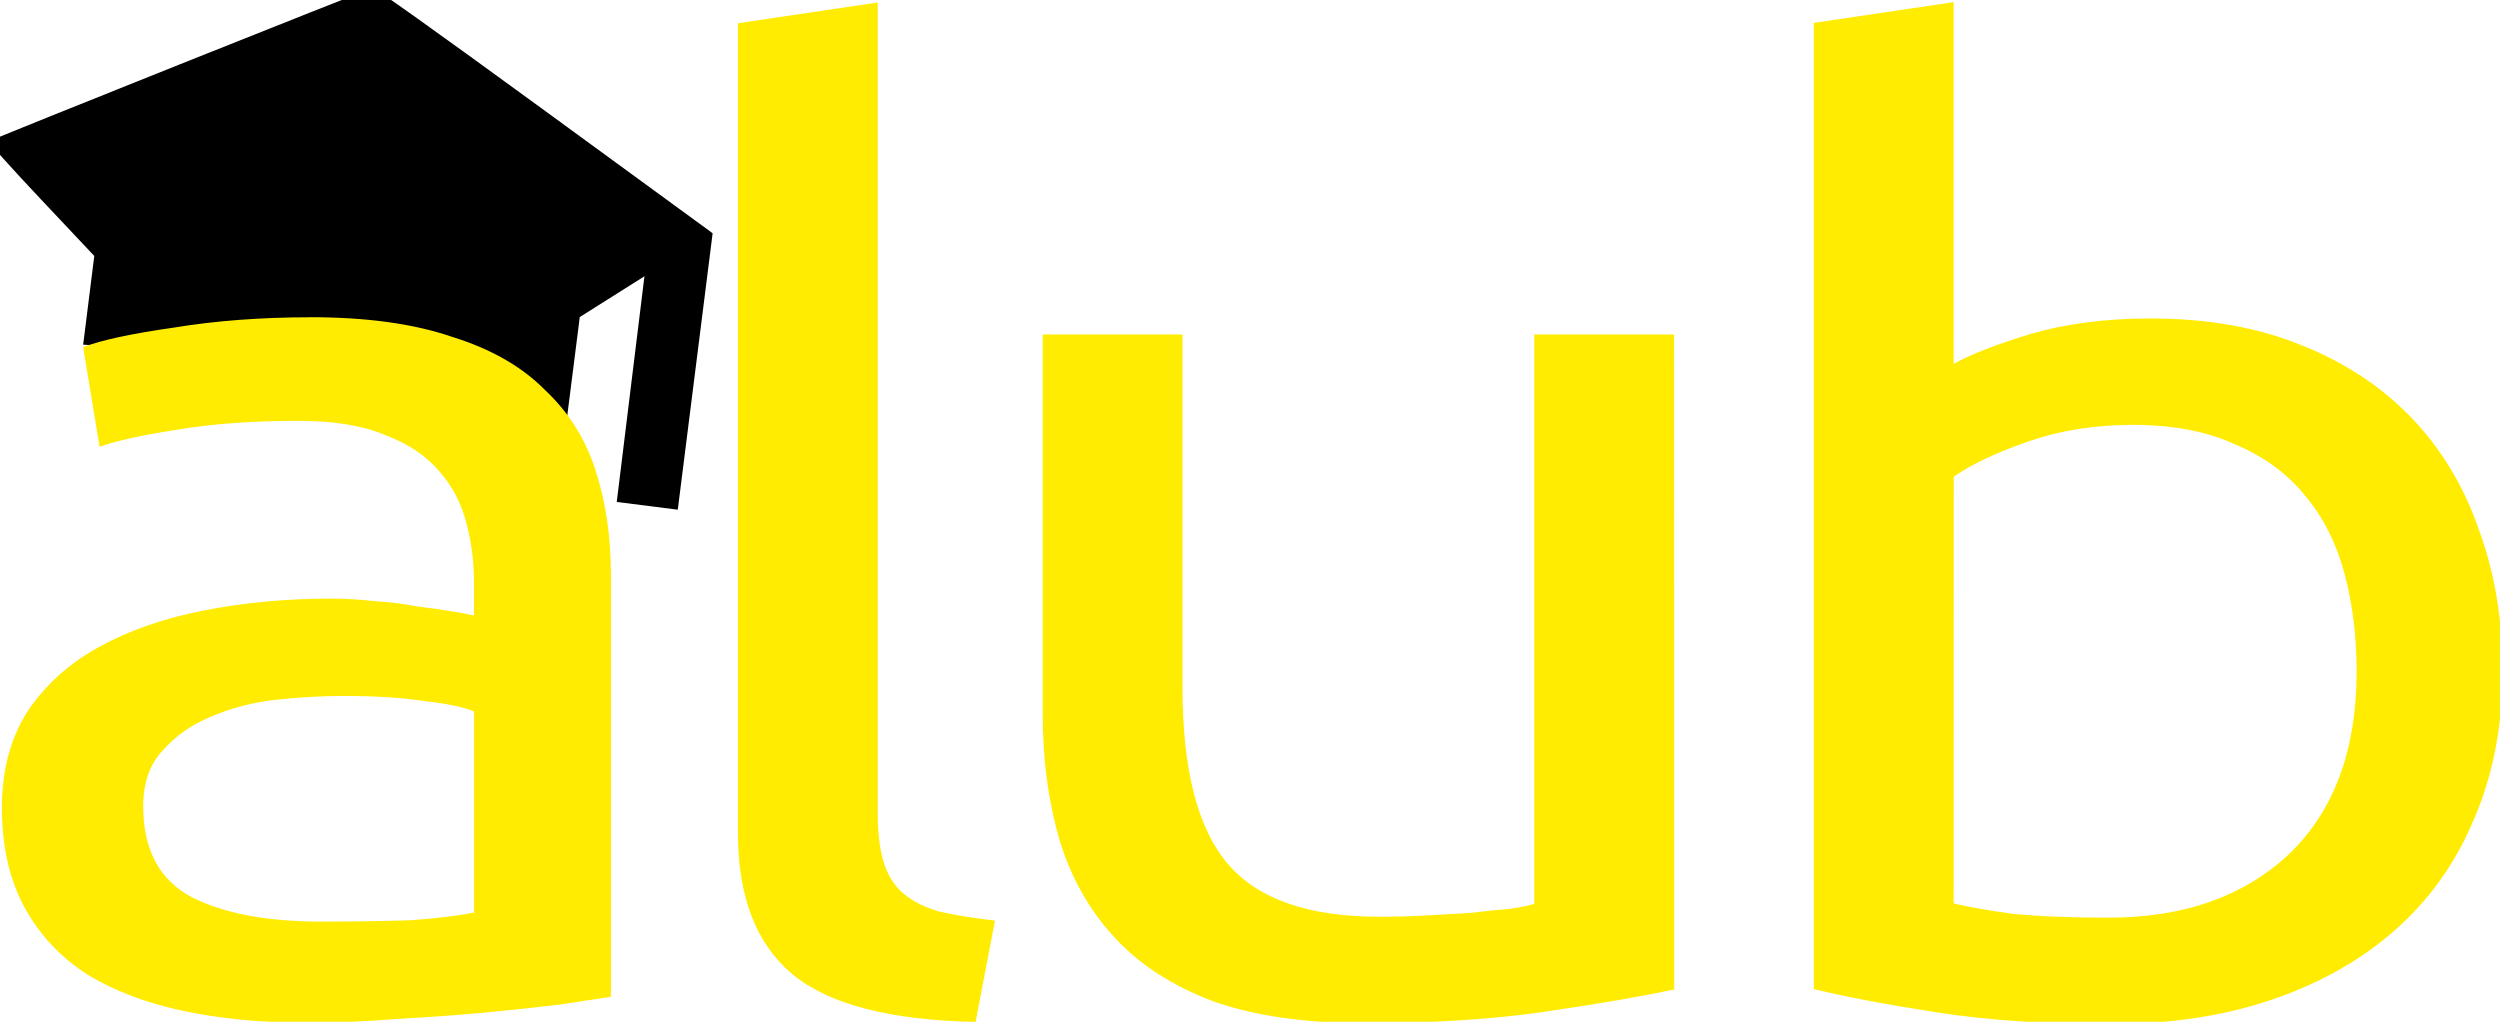 <?xml version="1.0" encoding="UTF-8" standalone="no"?>
<!-- Created with Inkscape (http://www.inkscape.org/) -->
<svg xmlns:rdf="http://www.w3.org/1999/02/22-rdf-syntax-ns#" xmlns="http://www.w3.org/2000/svg" height="13.429mm" width="32.858mm" version="1.1" xmlns:cc="http://creativecommons.org/ns#" xmlns:dc="http://purl.org/dc/elements/1.1/" viewBox="0 0 32.858 13.429">
 <g transform="translate(-86.083 -130.35)">
  <path d="m87.176 134.88 0.146-1.166-0.701-0.744c-0.386-0.409-0.693-0.752-0.683-0.762 0.023-0.023 4.987-2.006 5.044-2.015 0.028-0.004 0.792 0.54 2.215 1.578 1.195 0.872 2.19 1.599 2.212 1.615l0.04 0.031-0.229 1.816-0.229 1.816-0.401-0.051-0.401-0.051 0.182-1.483 0.182-1.483-0.425 0.268-0.425 0.268-0.148 1.166-0.148 1.166-3.1-1.783-3.129-0.186z" stroke-width=".022"/>
 </g>
 <g transform="translate(-86.083 -130.35)">
  <g aria-label="alub" transform="scale(1.077 .929)" stroke-width=".246" fill="#ffec00">
   <path d="m83.861 153.35q0.606 0 1.064-0.018 0.477-0.037 0.789-0.11v-2.844q-0.183-0.092-0.606-0.147-0.404-0.073-0.991-0.073-0.385 0-0.826 0.055-0.422 0.055-0.789 0.239-0.349 0.165-0.587 0.477-0.239 0.294-0.239 0.789 0 0.917 0.587 1.284 0.587 0.349 1.596 0.349zm-0.147-8.55q1.028 0 1.725 0.275 0.716 0.257 1.138 0.752 0.44 0.477 0.624 1.156 0.183 0.661 0.183 1.468v5.963q-0.22 0.037-0.624 0.11-0.385 0.055-0.881 0.11-0.495 0.055-1.083 0.092-0.569 0.055-1.138 0.055-0.807 0-1.486-0.165-0.679-0.165-1.174-0.514-0.495-0.367-0.771-0.954-0.275-0.587-0.275-1.413 0-0.789 0.312-1.358 0.33-0.569 0.881-0.917 0.55-0.349 1.284-0.514 0.734-0.165 1.541-0.165 0.257 0 0.532 0.037 0.275 0.018 0.514 0.073 0.257 0.037 0.44 0.073t0.257 0.055v-0.477q0-0.422-0.092-0.826-0.092-0.422-0.33-0.734-0.239-0.33-0.661-0.514-0.404-0.202-1.064-0.202-0.844 0-1.486 0.128-0.624 0.11-0.936 0.239l-0.201-1.41q0.33-0.147 1.101-0.275 0.771-0.147 1.67-0.147z"/>
   <path d="m91.834 154.77q-1.578-0.037-2.239-0.679-0.661-0.642-0.661-2v-11.45l1.706-0.294v11.468q0 0.422 0.073 0.697 0.073 0.275 0.239 0.44t0.44 0.257q0.275 0.073 0.679 0.128z"/>
   <path d="m100.36 154.31q-0.587 0.147-1.56 0.312-0.954 0.165-2.22 0.165-1.101 0-1.853-0.312-0.752-0.33-1.211-0.917-0.459-0.587-0.661-1.376-0.202-0.807-0.202-1.78v-5.358h1.706v4.991q0 1.743 0.55 2.495t1.853 0.752q0.275 0 0.569-0.018t0.55-0.037q0.257-0.037 0.459-0.055 0.22-0.037 0.312-0.073v-8.055h1.706z"/>
   <path d="m103.77 145.46q0.312-0.202 0.936-0.422 0.642-0.22 1.468-0.22 1.028 0 1.817 0.367 0.807 0.367 1.358 1.028 0.55 0.661 0.826 1.578 0.294 0.917 0.294 2.018 0 1.156-0.349 2.092-0.33 0.917-0.954 1.56-0.624 0.642-1.505 0.991-0.881 0.349-1.982 0.349-1.193 0-2.11-0.165-0.917-0.165-1.505-0.33v-13.67l1.706-0.294zm0 7.633q0.257 0.073 0.716 0.147 0.477 0.055 1.174 0.055 1.376 0 2.202-0.899 0.826-0.917 0.826-2.587 0-0.734-0.147-1.376-0.147-0.642-0.477-1.101-0.33-0.477-0.862-0.734-0.514-0.275-1.248-0.275-0.697 0-1.284 0.239-0.587 0.239-0.899 0.495z"/>
  </g>
 </g>
</svg>
